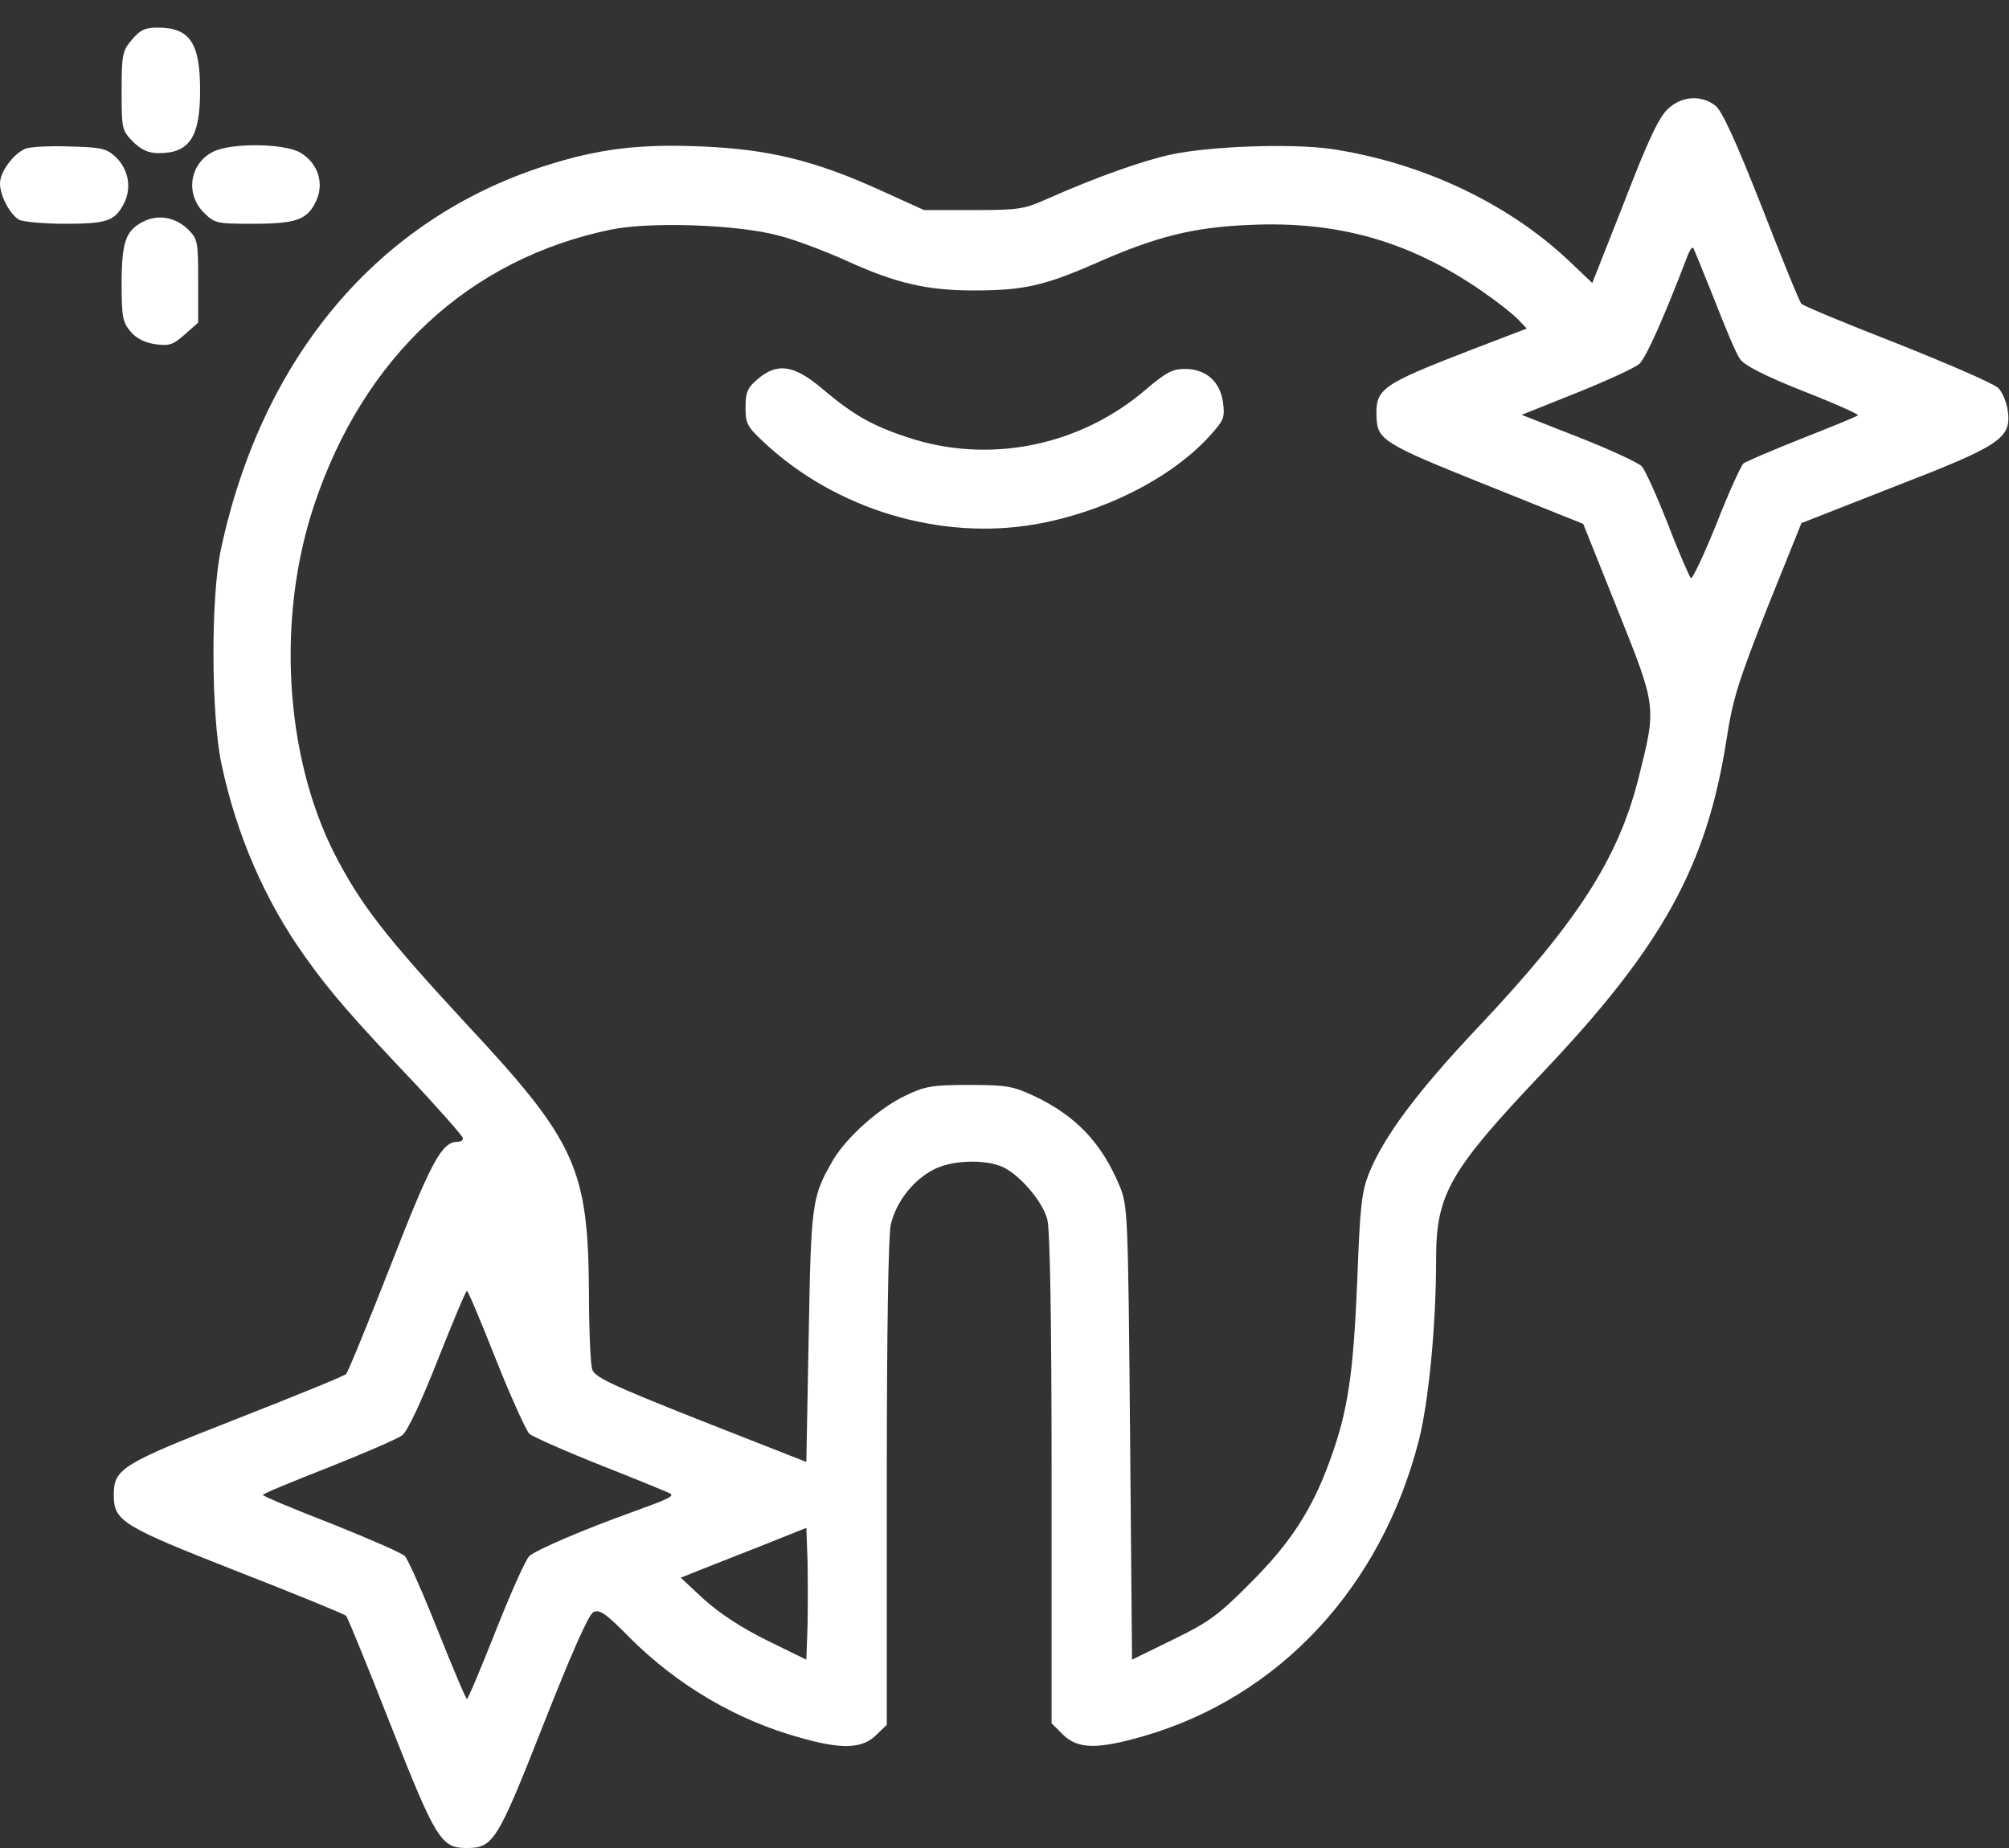 <svg width="50" height="46" viewBox="0 0 50 46" fill="none" xmlns="http://www.w3.org/2000/svg">
<rect x="0" y="0" width="50" height="46" fill="#333333" stroke="none"/>
<path d="M3.281 0.99C3.047 1.264 3.027 1.361 3.027 2.27C3.027 3.217 3.037 3.246 3.311 3.529C3.525 3.734 3.691 3.812 3.955 3.812C4.717 3.812 4.98 3.412 4.98 2.25C4.98 1.068 4.727 0.688 3.926 0.688C3.604 0.688 3.486 0.746 3.281 0.99Z" fill="white"/>
<path d="M41.514 2.709C41.289 2.914 41.016 3.49 40.43 5.014L39.629 7.045L39.023 6.469C37.49 5.033 35.352 4.037 33.115 3.705C32.119 3.568 30.098 3.637 29.121 3.852C28.418 4.008 27.314 4.398 26.074 4.945C25.488 5.209 25.352 5.229 24.219 5.229H22.998L21.855 4.711C20.254 3.988 19.111 3.715 17.471 3.646C15.898 3.578 14.893 3.705 13.574 4.125C9.414 5.453 6.523 8.881 5.498 13.676C5.244 14.867 5.254 17.768 5.508 18.998C5.879 20.766 6.592 22.416 7.598 23.822C8.223 24.701 8.75 25.307 10.342 26.986C10.986 27.68 11.523 28.285 11.523 28.334C11.523 28.383 11.465 28.422 11.387 28.422C10.996 28.422 10.732 28.91 9.727 31.488C9.16 32.934 8.662 34.154 8.613 34.203C8.564 34.252 7.344 34.75 5.898 35.316C3.027 36.44 2.832 36.557 2.832 37.211C2.832 37.865 3.027 37.982 5.908 39.115C7.363 39.682 8.574 40.18 8.613 40.219C8.652 40.258 9.15 41.478 9.717 42.924C10.85 45.795 10.977 46 11.611 46C12.275 46 12.373 45.853 13.525 42.924C14.219 41.166 14.648 40.19 14.766 40.131C14.922 40.053 15.068 40.15 15.674 40.766C16.865 41.957 18.35 42.826 19.922 43.256C20.947 43.549 21.455 43.529 21.797 43.197L22.07 42.934V36.957C22.07 33.158 22.109 30.795 22.168 30.492C22.295 29.926 22.725 29.369 23.252 29.105C23.691 28.881 24.473 28.852 24.932 29.037C25.361 29.223 25.938 29.887 26.064 30.346C26.133 30.59 26.172 32.816 26.172 36.801V42.895L26.455 43.178C26.826 43.539 27.305 43.549 28.457 43.217C31.836 42.24 34.375 39.516 35.312 35.853C35.557 34.887 35.742 32.992 35.742 31.332C35.742 29.73 36.074 29.145 38.379 26.713C41.377 23.559 42.48 21.547 42.969 18.412C43.125 17.396 43.262 16.967 43.984 15.131L44.834 13.021L47.148 12.113C49.795 11.088 50.059 10.912 49.971 10.229C49.941 10.014 49.834 9.76 49.736 9.662C49.639 9.555 48.506 9.066 47.236 8.559C45.957 8.061 44.873 7.611 44.834 7.562C44.785 7.514 44.346 6.43 43.848 5.15C43.193 3.49 42.861 2.768 42.695 2.631C42.344 2.357 41.855 2.387 41.514 2.709ZM19.375 5.863C19.805 5.971 20.566 6.264 21.084 6.498C22.285 7.045 23.057 7.23 24.238 7.23C25.479 7.23 25.996 7.113 27.305 6.537C28.77 5.893 29.688 5.658 31.074 5.6C33.281 5.492 35.068 6 36.875 7.24C37.256 7.504 37.666 7.826 37.783 7.953L37.998 8.178L36.65 8.695C34.375 9.574 34.238 9.672 34.258 10.365C34.277 10.951 34.414 11.039 36.973 12.065L39.404 13.041L40.264 15.19C41.24 17.631 41.23 17.572 40.772 19.398C40.264 21.391 39.248 22.963 36.768 25.59C35.283 27.162 34.443 28.285 34.072 29.203C33.887 29.672 33.848 30.023 33.779 31.889C33.682 34.213 33.545 35.141 33.096 36.361C32.656 37.582 32.1 38.432 31.104 39.418C30.332 40.199 30.078 40.385 29.189 40.815L28.174 41.312L28.125 35.678C28.076 30.229 28.066 30.014 27.871 29.535C27.422 28.451 26.777 27.768 25.713 27.27C25.205 27.035 25.029 27.006 24.121 27.006C23.213 27.006 23.027 27.035 22.539 27.27C21.895 27.572 21.084 28.295 20.742 28.861C20.205 29.789 20.186 29.906 20.127 33.266L20.068 36.391L17.432 35.355C15.166 34.457 14.785 34.272 14.736 34.076C14.697 33.949 14.658 33.09 14.658 32.182C14.639 29.076 14.336 28.412 11.592 25.473C9.57 23.285 8.965 22.504 8.311 21.225C7.08 18.773 6.885 15.355 7.822 12.562C9.053 8.881 11.67 6.449 15.195 5.717C16.182 5.512 18.369 5.59 19.375 5.863ZM42.666 7.455C42.93 8.139 43.213 8.812 43.301 8.93C43.398 9.086 43.887 9.34 44.863 9.73C45.645 10.033 46.27 10.316 46.24 10.336C46.221 10.365 45.596 10.619 44.853 10.912C44.111 11.205 43.457 11.488 43.389 11.537C43.33 11.596 43.018 12.27 42.715 13.051C42.402 13.822 42.119 14.428 42.08 14.389C42.041 14.34 41.777 13.744 41.514 13.051C41.24 12.357 40.947 11.703 40.859 11.605C40.772 11.518 40.059 11.185 39.287 10.883L37.871 10.326L39.238 9.779C39.99 9.477 40.693 9.154 40.801 9.057C40.967 8.9 41.406 7.924 42.002 6.361C42.051 6.234 42.109 6.146 42.139 6.166C42.158 6.195 42.393 6.771 42.666 7.455ZM12.344 33.842C12.715 34.779 13.096 35.609 13.174 35.688C13.262 35.766 14.082 36.127 14.99 36.488C15.908 36.85 16.67 37.162 16.689 37.182C16.777 37.25 16.592 37.328 15.703 37.65C14.512 38.08 13.369 38.568 13.174 38.734C13.086 38.812 12.715 39.643 12.344 40.58C11.973 41.518 11.65 42.289 11.621 42.289C11.592 42.289 11.27 41.518 10.898 40.59C10.527 39.652 10.156 38.822 10.078 38.734C10 38.656 9.17 38.295 8.242 37.924C7.305 37.562 6.543 37.24 6.543 37.211C6.543 37.182 7.275 36.879 8.174 36.527C9.062 36.176 9.893 35.815 10.01 35.727C10.146 35.619 10.479 34.906 10.898 33.842C11.27 32.904 11.592 32.133 11.621 32.133C11.65 32.133 11.973 32.904 12.344 33.842ZM20.098 40.482L20.068 41.312L19.092 40.834C18.457 40.522 17.91 40.16 17.529 39.818L16.943 39.272L17.334 39.115C17.549 39.027 18.252 38.754 18.896 38.5L20.068 38.031L20.098 38.842C20.107 39.291 20.107 40.023 20.098 40.482Z" fill="white"/>
<path d="M18.857 9.437C18.604 9.652 18.555 9.76 18.555 10.14C18.555 10.551 18.594 10.619 19.023 11.019C20.801 12.68 23.398 13.461 25.762 13.051C27.451 12.758 29.121 11.918 30.078 10.883C30.459 10.463 30.488 10.404 30.439 10.023C30.371 9.496 30.01 9.183 29.492 9.183C29.18 9.183 29.023 9.271 28.545 9.672C26.895 11.107 24.609 11.566 22.578 10.883C21.689 10.59 21.221 10.316 20.459 9.672C19.766 9.086 19.346 9.017 18.857 9.437Z" fill="white"/>
<path d="M0.625 3.705C0.332 3.832 0 4.281 0 4.564C0 4.877 0.254 5.346 0.479 5.473C0.586 5.521 1.094 5.57 1.611 5.57C2.666 5.57 2.861 5.502 3.086 5.062C3.281 4.682 3.203 4.213 2.871 3.9C2.646 3.695 2.52 3.666 1.729 3.646C1.23 3.627 0.732 3.656 0.625 3.705Z" fill="white"/>
<path d="M5.313 3.773C4.727 4.057 4.6 4.818 5.069 5.287C5.342 5.561 5.391 5.57 6.289 5.57C7.364 5.57 7.647 5.473 7.862 5.014C8.077 4.574 7.92 4.066 7.481 3.803C7.09 3.568 5.772 3.549 5.313 3.773Z" fill="white"/>
<path d="M3.555 5.521C3.125 5.746 3.027 6.029 3.027 7.084C3.027 7.894 3.057 8.031 3.252 8.256C3.389 8.422 3.604 8.529 3.867 8.568C4.219 8.617 4.316 8.578 4.6 8.324L4.932 8.031V6.996C4.932 6.029 4.922 5.951 4.688 5.717C4.365 5.404 3.936 5.326 3.555 5.521Z" fill="white"/>
</svg>
